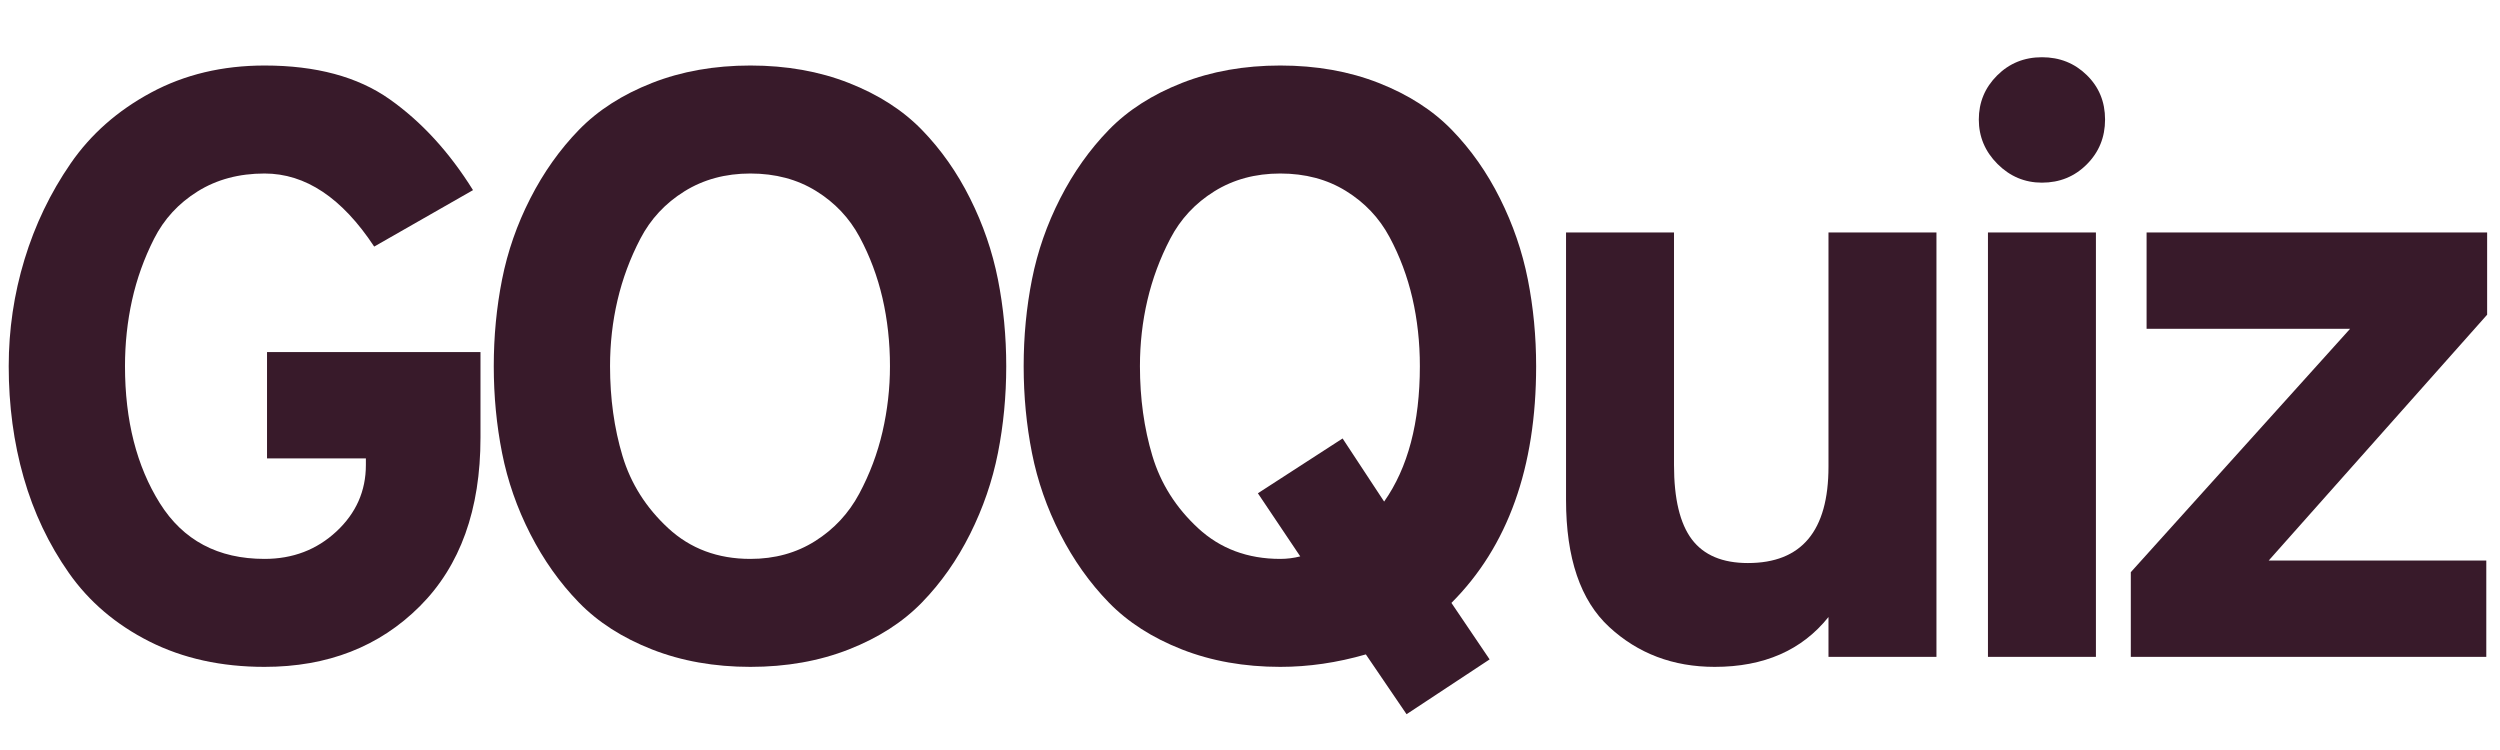 <svg xmlns="http://www.w3.org/2000/svg" xmlns:xlink="http://www.w3.org/1999/xlink" width="2000" zoomAndPan="magnify" viewBox="0 0 1500 450" height="600" preserveAspectRatio="xMidYMid meet" version="1.0"><defs><g/></defs><g fill="#381a2a" fill-opacity="1"><g transform="translate(-22.176, 394.138)"><g><path d="M 180.906 5.984 C 154.988 5.984 131.977 0.914 111.875 -9.219 C 91.781 -19.352 75.664 -33.055 63.531 -50.328 C 51.406 -67.609 42.352 -86.711 36.375 -107.641 C 30.395 -128.566 27.406 -150.828 27.406 -174.422 C 27.406 -196.348 30.562 -217.691 36.875 -238.453 C 43.188 -259.223 52.406 -278.41 64.531 -296.016 C 76.656 -313.617 92.77 -327.82 112.875 -338.625 C 132.977 -349.426 155.656 -354.828 180.906 -354.828 C 211.801 -354.828 236.797 -348.098 255.891 -334.641 C 274.992 -321.18 291.691 -302.988 305.984 -280.062 L 246.688 -246.188 C 227.414 -275.414 205.488 -290.031 180.906 -290.031 C 165.613 -290.031 152.238 -286.457 140.781 -279.312 C 129.32 -272.176 120.602 -262.707 114.625 -250.906 C 108.645 -239.113 104.238 -226.82 101.406 -214.031 C 98.582 -201.25 97.172 -188.047 97.172 -174.422 C 97.172 -141.859 104.145 -114.445 118.094 -92.188 C 132.051 -69.926 152.988 -58.797 180.906 -58.797 C 197.844 -58.797 212.207 -64.273 224 -75.234 C 235.801 -86.203 241.703 -99.5 241.703 -115.125 L 241.703 -119.109 L 182.391 -119.109 L 182.391 -182.891 L 310.469 -182.891 L 310.469 -131.562 C 310.469 -88.375 298.336 -54.648 274.078 -30.391 C 249.828 -6.141 218.77 5.984 180.906 5.984 Z M 180.906 5.984 "/></g></g></g><g fill="#381a2a" fill-opacity="1"><g transform="translate(268.853, 394.138)"><g><path d="M 240.453 -4.484 C 222.68 2.492 202.992 5.984 181.391 5.984 C 159.797 5.984 140.113 2.492 122.344 -4.484 C 104.57 -11.461 89.953 -20.848 78.484 -32.641 C 67.023 -44.43 57.305 -58.133 49.328 -73.75 C 41.359 -89.363 35.711 -105.562 32.391 -122.344 C 29.066 -139.125 27.406 -156.484 27.406 -174.422 C 27.406 -192.359 29.066 -209.711 32.391 -226.484 C 35.711 -243.266 41.359 -259.461 49.328 -275.078 C 57.305 -290.703 67.023 -304.41 78.484 -316.203 C 89.953 -327.992 104.57 -337.379 122.344 -344.359 C 140.113 -351.336 159.797 -354.828 181.391 -354.828 C 202.992 -354.828 222.68 -351.336 240.453 -344.359 C 258.223 -337.379 272.836 -327.992 284.297 -316.203 C 295.766 -304.41 305.398 -290.703 313.203 -275.078 C 321.016 -259.461 326.582 -243.266 329.906 -226.484 C 333.227 -209.711 334.891 -192.359 334.891 -174.422 C 334.891 -156.484 333.227 -139.125 329.906 -122.344 C 326.582 -105.562 321.016 -89.363 313.203 -73.75 C 305.398 -58.133 295.766 -44.43 284.297 -32.641 C 272.836 -20.848 258.223 -11.461 240.453 -4.484 Z M 181.391 -58.797 C 196.016 -58.797 208.973 -62.367 220.266 -69.516 C 231.566 -76.66 240.375 -86.129 246.688 -97.922 C 253 -109.711 257.648 -122.086 260.641 -135.047 C 263.629 -148.004 265.125 -161.129 265.125 -174.422 C 265.125 -188.703 263.629 -202.32 260.641 -215.281 C 257.648 -228.238 253.078 -240.445 246.922 -251.906 C 240.773 -263.375 232.055 -272.594 220.766 -279.562 C 209.473 -286.539 196.348 -290.031 181.391 -290.031 C 166.441 -290.031 153.234 -286.457 141.766 -279.312 C 130.305 -272.176 121.504 -262.707 115.359 -250.906 C 109.211 -239.113 104.645 -226.82 101.656 -214.031 C 98.664 -201.25 97.172 -188.047 97.172 -174.422 C 97.172 -155.148 99.66 -137.207 104.641 -120.594 C 109.629 -103.988 118.77 -89.535 132.062 -77.234 C 145.352 -64.941 161.797 -58.797 181.391 -58.797 Z M 181.391 -58.797 "/></g></g></g><g fill="#381a2a" fill-opacity="1"><g transform="translate(586.792, 394.138)"><g><path d="M 181.391 5.984 C 159.797 5.984 140.113 2.492 122.344 -4.484 C 104.57 -11.461 89.953 -20.848 78.484 -32.641 C 67.023 -44.43 57.305 -58.133 49.328 -73.75 C 41.359 -89.363 35.711 -105.562 32.391 -122.344 C 29.066 -139.125 27.406 -156.484 27.406 -174.422 C 27.406 -192.359 29.066 -209.711 32.391 -226.484 C 35.711 -243.266 41.359 -259.461 49.328 -275.078 C 57.305 -290.703 67.023 -304.41 78.484 -316.203 C 89.953 -327.992 104.57 -337.379 122.344 -344.359 C 140.113 -351.336 159.797 -354.828 181.391 -354.828 C 202.992 -354.828 222.68 -351.336 240.453 -344.359 C 258.223 -337.379 272.836 -327.992 284.297 -316.203 C 295.766 -304.41 305.398 -290.703 313.203 -275.078 C 321.016 -259.461 326.582 -243.266 329.906 -226.484 C 333.227 -209.711 334.891 -192.359 334.891 -174.422 C 334.891 -113.617 317.945 -66.273 284.062 -32.391 L 306.984 1.5 L 257.141 34.391 L 232.719 -1.5 C 215.445 3.488 198.336 5.984 181.391 5.984 Z M 181.391 -58.797 C 185.379 -58.797 189.367 -59.297 193.359 -60.297 L 167.938 -98.172 L 218.766 -131.062 L 243.688 -93.188 C 257.977 -113.457 265.125 -140.535 265.125 -174.422 C 265.125 -188.703 263.629 -202.32 260.641 -215.281 C 257.648 -228.238 253.078 -240.445 246.922 -251.906 C 240.773 -263.375 232.055 -272.594 220.766 -279.562 C 209.473 -286.539 196.348 -290.031 181.391 -290.031 C 166.441 -290.031 153.234 -286.457 141.766 -279.312 C 130.305 -272.176 121.504 -262.707 115.359 -250.906 C 109.211 -239.113 104.645 -226.82 101.656 -214.031 C 98.664 -201.25 97.172 -188.047 97.172 -174.422 C 97.172 -155.148 99.66 -137.207 104.641 -120.594 C 109.629 -103.988 118.77 -89.535 132.062 -77.234 C 145.352 -64.941 161.797 -58.797 181.391 -58.797 Z M 181.391 -58.797 "/></g></g></g><g fill="#381a2a" fill-opacity="1"><g transform="translate(904.731, 394.138)"><g><path d="M 192.359 0 L 192.359 -23.922 C 176.41 -3.984 153.656 5.984 124.094 5.984 C 99.176 5.984 78.078 -1.988 60.797 -17.938 C 43.523 -33.883 34.891 -59.301 34.891 -94.188 L 34.891 -254.656 L 99.672 -254.656 L 99.672 -115.125 C 99.672 -94.852 103.238 -79.984 110.375 -70.516 C 117.52 -61.047 128.734 -56.312 144.016 -56.312 C 176.242 -56.312 192.359 -75.582 192.359 -114.125 L 192.359 -254.656 L 257.141 -254.656 L 257.141 0 Z M 192.359 0 "/></g></g></g><g fill="#381a2a" fill-opacity="1"><g transform="translate(1154.897, 394.138)"><g><path d="M 70.266 -284.547 C 59.961 -284.547 51.07 -288.285 43.594 -295.766 C 36.125 -303.242 32.391 -312.129 32.391 -322.422 C 32.391 -332.723 36.039 -341.523 43.344 -348.828 C 50.656 -356.141 59.629 -359.797 70.266 -359.797 C 80.898 -359.797 89.867 -356.223 97.172 -349.078 C 104.484 -341.941 108.141 -333.055 108.141 -322.422 C 108.141 -311.797 104.484 -302.828 97.172 -295.516 C 89.867 -288.203 80.898 -284.547 70.266 -284.547 Z M 37.875 0 L 37.875 -254.656 L 102.656 -254.656 L 102.656 0 Z M 37.875 0 "/></g></g></g><g fill="#381a2a" fill-opacity="1"><g transform="translate(1251.076, 394.138)"><g><path d="M 27.406 0 L 27.406 -50.828 L 158.969 -196.844 L 36.875 -196.844 L 36.875 -254.656 L 241.203 -254.656 L 241.203 -205.312 L 110.141 -57.812 L 240.703 -57.812 L 240.703 0 Z M 27.406 0 "/></g></g></g></svg>